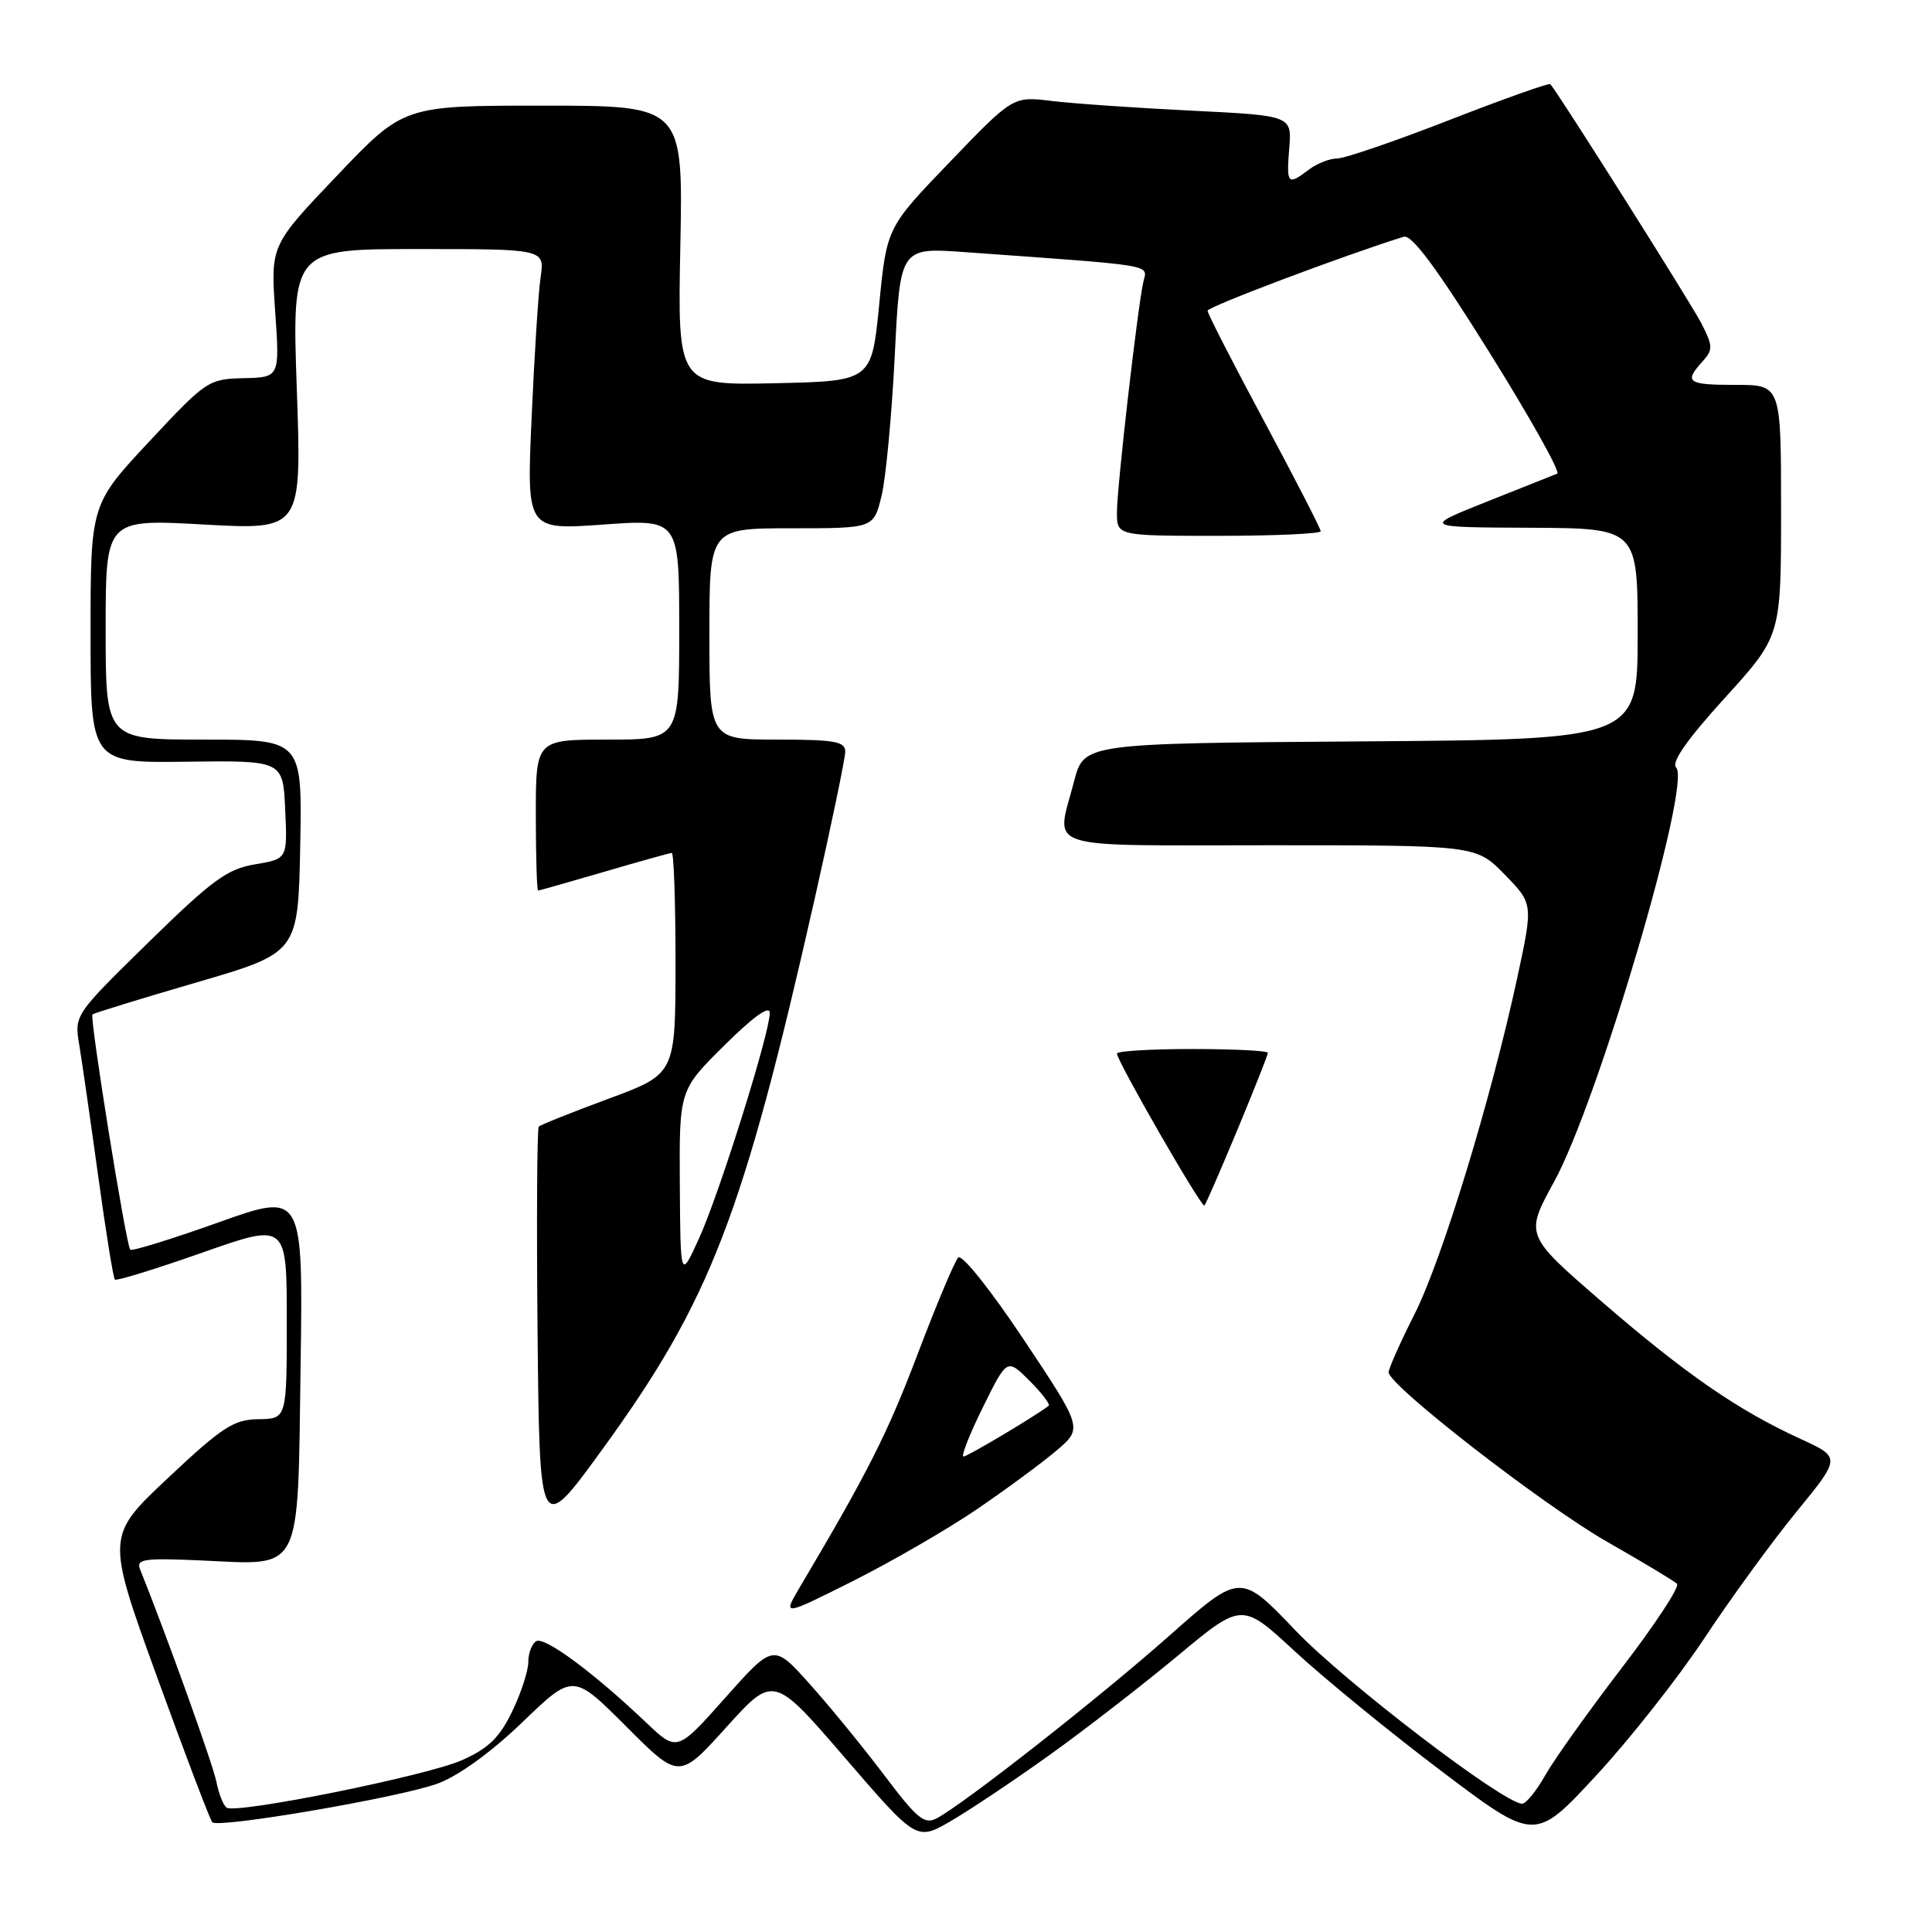 <?xml version="1.0" encoding="UTF-8" standalone="no"?>
<!DOCTYPE svg PUBLIC "-//W3C//DTD SVG 1.1//EN" "http://www.w3.org/Graphics/SVG/1.1/DTD/svg11.dtd" >
<svg xmlns="http://www.w3.org/2000/svg" xmlns:xlink="http://www.w3.org/1999/xlink" version="1.1" viewBox="0 0 256 256">
 <g >
 <path fill="currentColor"
d=" M 139.00 232.60 C 143.68 229.25 151.34 223.32 156.03 219.42 C 164.56 212.32 164.56 212.32 171.53 218.77 C 175.36 222.32 184.09 229.46 190.93 234.63 C 203.37 244.04 203.37 244.04 211.43 235.34 C 215.87 230.56 222.35 222.34 225.84 217.07 C 229.32 211.81 234.82 204.26 238.05 200.31 C 243.93 193.12 243.93 193.12 238.60 190.67 C 230.31 186.88 223.37 182.09 212.27 172.50 C 202.05 163.66 202.05 163.66 205.93 156.58 C 211.74 146.00 224.18 103.78 222.10 101.70 C 221.42 101.02 223.54 97.99 228.55 92.48 C 236.00 84.27 236.00 84.27 236.00 67.64 C 236.00 51.00 236.00 51.00 230.00 51.00 C 223.60 51.00 223.10 50.65 225.57 47.92 C 227.00 46.34 226.99 45.88 225.44 42.84 C 224.08 40.20 206.65 12.58 205.43 11.15 C 205.27 10.96 199.25 13.10 192.06 15.90 C 184.86 18.71 178.17 21.00 177.18 21.00 C 176.19 21.00 174.51 21.66 173.44 22.47 C 170.61 24.61 170.45 24.43 170.83 19.66 C 171.18 15.32 171.18 15.32 157.84 14.66 C 150.50 14.30 142.19 13.72 139.37 13.38 C 134.23 12.75 134.23 12.75 125.87 21.45 C 117.50 30.15 117.50 30.15 116.50 40.33 C 115.50 50.50 115.50 50.50 102.64 50.78 C 89.78 51.06 89.78 51.06 90.15 32.53 C 90.51 14.00 90.51 14.00 72.01 14.00 C 53.50 13.99 53.50 13.99 44.68 23.25 C 35.86 32.50 35.86 32.50 36.46 41.25 C 37.07 50.00 37.07 50.00 32.29 50.11 C 27.62 50.22 27.30 50.44 19.75 58.53 C 12.00 66.84 12.00 66.84 12.00 83.97 C 12.00 101.10 12.00 101.10 24.75 100.93 C 37.50 100.77 37.50 100.77 37.79 107.29 C 38.09 113.81 38.09 113.81 33.79 114.53 C 30.11 115.14 28.10 116.62 19.67 124.87 C 9.84 134.50 9.84 134.50 10.51 138.50 C 10.87 140.70 12.00 148.50 13.01 155.84 C 14.02 163.18 15.01 169.35 15.22 169.55 C 15.43 169.76 20.64 168.15 26.80 165.98 C 38.00 162.04 38.00 162.04 38.00 175.02 C 38.00 188.00 38.00 188.00 34.25 188.05 C 30.98 188.09 29.45 189.08 22.27 195.83 C 14.05 203.56 14.05 203.56 20.83 222.26 C 24.56 232.54 27.85 241.18 28.13 241.46 C 28.96 242.29 53.09 238.15 58.00 236.33 C 60.76 235.31 65.10 232.17 69.22 228.20 C 75.94 221.73 75.94 221.73 82.97 228.76 C 89.99 235.79 89.99 235.79 96.25 228.86 C 102.50 221.94 102.50 221.94 111.97 232.93 C 121.45 243.93 121.45 243.93 125.97 241.31 C 128.46 239.87 134.32 235.95 139.00 232.60 Z  M 117.17 235.22 C 114.38 231.53 109.94 226.09 107.29 223.14 C 102.49 217.78 102.49 217.78 96.10 224.96 C 89.72 232.14 89.72 232.14 85.61 228.24 C 78.62 221.59 72.13 216.80 71.04 217.47 C 70.47 217.83 70.00 219.07 70.00 220.24 C 70.00 221.41 69.03 224.37 67.85 226.81 C 66.18 230.26 64.70 231.69 61.20 233.24 C 56.52 235.31 31.41 240.37 30.04 239.53 C 29.61 239.26 28.99 237.71 28.67 236.08 C 28.20 233.74 22.11 216.78 18.56 207.94 C 18.01 206.58 19.06 206.43 26.72 206.77 C 40.18 207.38 39.43 208.83 39.83 181.07 C 40.16 157.97 40.16 157.97 28.91 161.99 C 22.73 164.19 17.48 165.82 17.26 165.59 C 16.71 165.05 11.85 134.81 12.25 134.42 C 12.42 134.25 18.62 132.34 26.03 130.18 C 39.50 126.25 39.50 126.25 39.78 112.12 C 40.05 98.00 40.05 98.00 27.03 98.00 C 14.00 98.00 14.00 98.00 14.00 83.39 C 14.00 68.78 14.00 68.78 26.99 69.50 C 39.98 70.22 39.98 70.22 39.33 51.61 C 38.68 33.00 38.68 33.00 55.43 33.00 C 72.18 33.00 72.18 33.00 71.63 36.75 C 71.33 38.81 70.80 47.19 70.44 55.37 C 69.78 70.23 69.78 70.23 79.89 69.51 C 90.00 68.78 90.00 68.78 90.00 83.39 C 90.00 98.00 90.00 98.00 80.50 98.00 C 71.00 98.00 71.00 98.00 71.00 108.00 C 71.00 113.50 71.14 118.00 71.30 118.00 C 71.47 118.00 75.40 116.88 80.05 115.52 C 84.70 114.16 88.73 113.03 89.01 113.02 C 89.29 113.01 89.51 119.59 89.51 127.65 C 89.50 142.30 89.50 142.30 80.66 145.58 C 75.79 147.38 71.62 149.05 71.39 149.28 C 71.16 149.51 71.09 161.80 71.23 176.60 C 71.50 203.50 71.50 203.50 79.85 192.00 C 94.14 172.31 98.44 161.15 107.94 119.14 C 110.17 109.27 112.00 100.47 112.00 99.59 C 112.00 98.25 110.57 98.00 103.00 98.00 C 94.00 98.00 94.00 98.00 94.00 84.00 C 94.00 70.00 94.00 70.00 104.88 70.00 C 115.76 70.00 115.76 70.00 116.80 65.75 C 117.38 63.41 118.16 55.04 118.56 47.14 C 119.27 32.79 119.27 32.79 127.88 33.41 C 153.55 35.26 152.03 35.00 151.50 37.35 C 150.72 40.83 148.00 64.55 148.00 67.91 C 148.00 71.00 148.00 71.00 161.50 71.00 C 168.93 71.00 175.00 70.72 175.00 70.39 C 175.00 70.05 171.62 63.49 167.50 55.80 C 163.38 48.12 160.00 41.53 160.01 41.17 C 160.02 40.65 177.98 33.87 186.00 31.37 C 187.06 31.04 190.40 35.55 197.34 46.67 C 202.75 55.34 206.80 62.58 206.34 62.76 C 205.88 62.94 201.68 64.61 197.00 66.48 C 188.50 69.87 188.50 69.87 202.75 69.93 C 217.00 70.00 217.00 70.00 217.00 83.99 C 217.00 97.98 217.00 97.98 180.32 98.24 C 143.63 98.50 143.63 98.50 142.33 103.50 C 139.92 112.81 137.44 112.00 168.30 112.00 C 195.59 112.00 195.59 112.00 199.38 115.88 C 203.16 119.75 203.16 119.75 201.03 129.63 C 197.53 145.79 191.10 166.86 187.43 174.14 C 185.54 177.88 184.00 181.35 184.00 181.83 C 184.00 183.56 204.45 199.43 212.91 204.27 C 217.64 206.97 221.82 209.48 222.21 209.86 C 222.61 210.23 219.31 215.25 214.89 221.01 C 210.47 226.78 205.90 233.19 204.74 235.25 C 203.58 237.31 202.21 239.00 201.69 239.00 C 199.27 239.00 178.24 222.93 171.69 216.08 C 164.36 208.40 164.36 208.40 154.93 216.75 C 145.66 224.96 127.85 238.94 124.13 240.93 C 122.50 241.80 121.53 241.01 117.17 235.22 Z  M 129.48 199.96 C 133.34 197.33 138.07 193.84 139.99 192.21 C 143.47 189.24 143.47 189.24 135.65 177.50 C 131.26 170.91 127.46 166.15 126.97 166.63 C 126.50 167.11 124.08 172.87 121.59 179.43 C 117.59 189.97 114.99 195.11 105.97 210.33 C 103.70 214.17 103.70 214.17 113.09 209.46 C 118.25 206.86 125.63 202.59 129.48 199.96 Z  M 163.96 149.71 C 166.18 144.37 168.00 139.78 168.00 139.51 C 168.00 139.23 163.50 139.00 158.00 139.00 C 152.50 139.00 148.00 139.27 148.00 139.60 C 148.00 140.59 159.23 160.10 159.59 159.74 C 159.78 159.56 161.74 155.04 163.96 149.71 Z  M 90.08 156.97 C 90.00 144.44 90.00 144.44 96.00 138.50 C 99.87 134.67 102.00 133.15 102.00 134.22 C 102.00 136.89 95.29 158.27 92.61 164.13 C 90.16 169.50 90.16 169.50 90.08 156.97 Z  M 130.23 186.49 C 133.44 179.98 133.44 179.98 136.42 182.96 C 138.06 184.60 139.20 186.09 138.95 186.28 C 137.09 187.70 128.19 193.00 127.67 193.00 C 127.31 193.00 128.46 190.07 130.23 186.49 Z "/>
</g>
</svg>